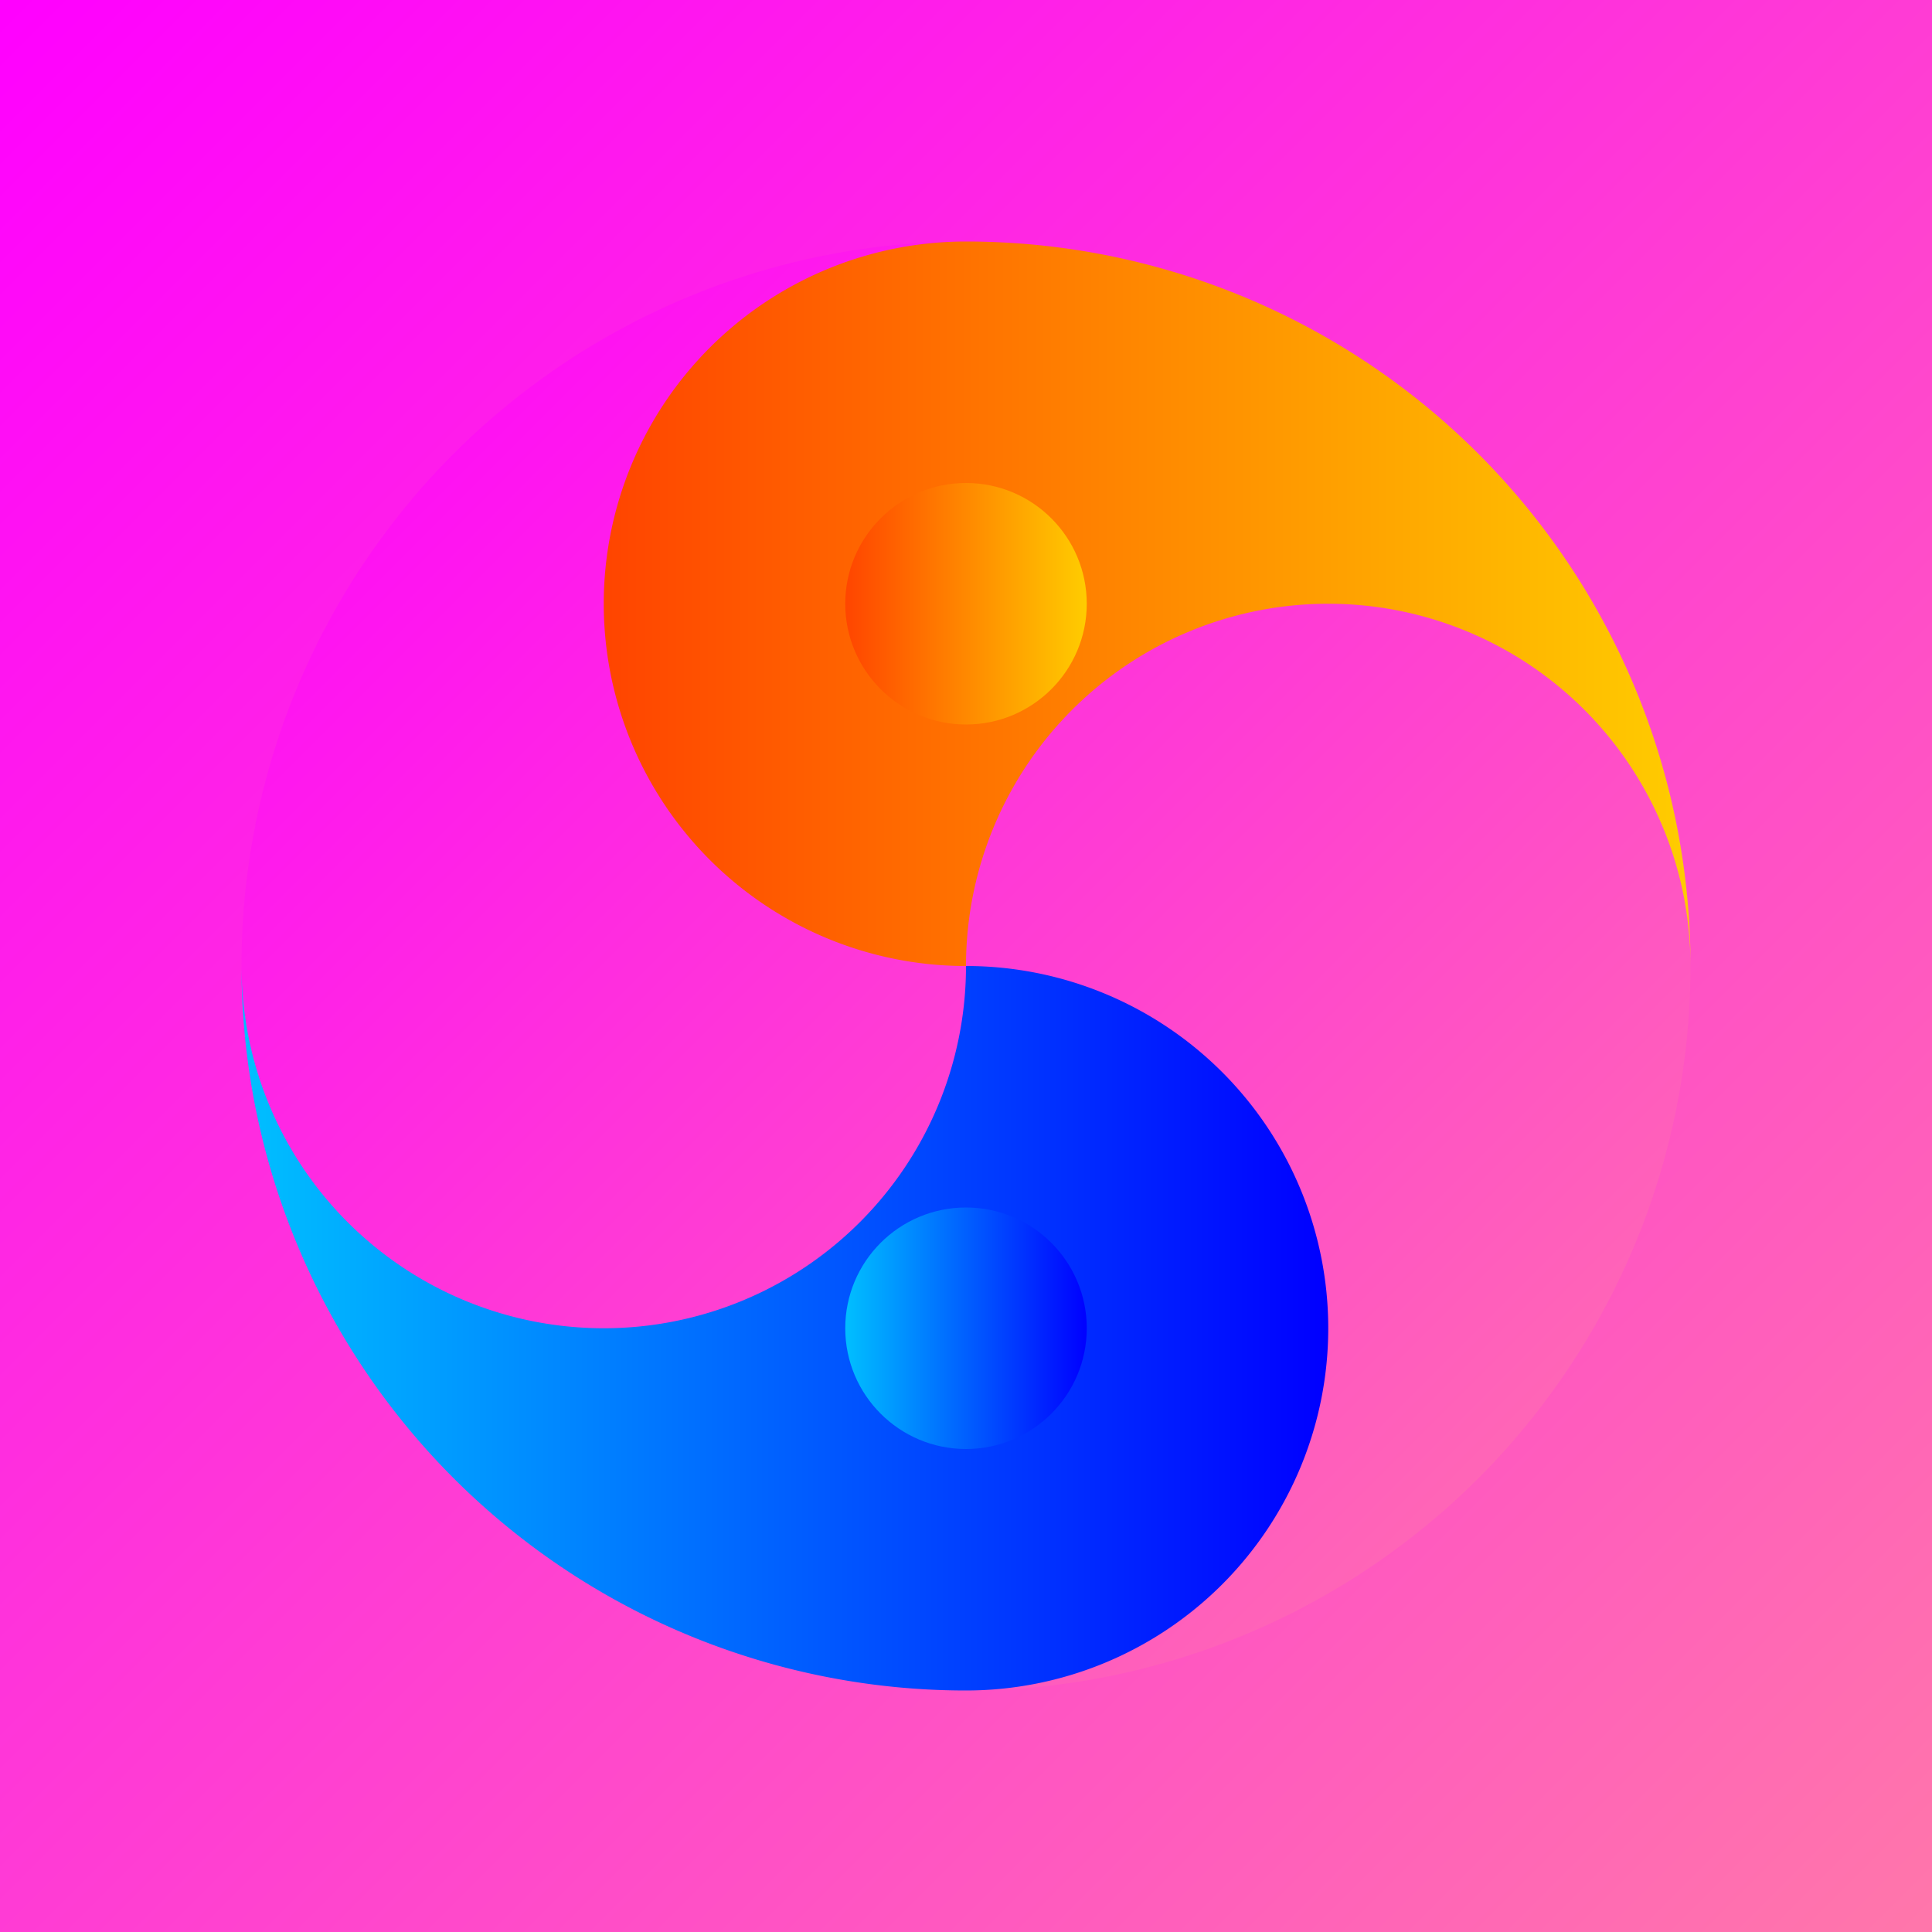<svg xmlns="http://www.w3.org/2000/svg" viewBox="0 0 400 400" width="400" height="400">
  <!-- Background gradient -->
  <defs>
    <linearGradient id="bgGradient" x1="0%" y1="0%" x2="100%" y2="100%">
      <stop offset="0%" style="stop-color: #ff00ff; stop-opacity: 1;" />
      <stop offset="100%" style="stop-color: #ff77aa; stop-opacity: 1;" />
    </linearGradient>
    <linearGradient id="fireGradient" x1="0%" y1="0%" x2="100%" y2="0%">
      <stop offset="0%" style="stop-color: #ff4500;" />
      <stop offset="100%" style="stop-color: #ffcc00;" />
    </linearGradient>
    <linearGradient id="waterGradient" x1="0%" y1="0%" x2="100%" y2="0%">
      <stop offset="0%" style="stop-color: #00bfff;" />
      <stop offset="100%" style="stop-color: #0000ff;" />
    </linearGradient>
  </defs>

  <!-- Background -->
  <rect width="400" height="400" fill="url(#bgGradient)" />

  <!-- Yin-yang shape -->
  <circle cx="200" cy="200" r="150" fill="url(#bgGradient)" />

  <!-- Fire section -->
  <path
    d="M200,50 
       A150,150 0 0 1 350,200 
       A75,75 0 0 0 200,200 
       A75,75 0 0 1 200,50 Z"
    fill="url(#fireGradient)"
  />
  <circle cx="200" cy="125" r="25" fill="url(#fireGradient)" />

  <!-- Water section -->
  <path
    d="M200,350 
       A150,150 0 0 1 50,200 
       A75,75 0 0 0 200,200 
       A75,75 0 0 1 200,350 Z"
    fill="url(#waterGradient)"
  />
  <circle cx="200" cy="275" r="25" fill="url(#waterGradient)" />
</svg>

